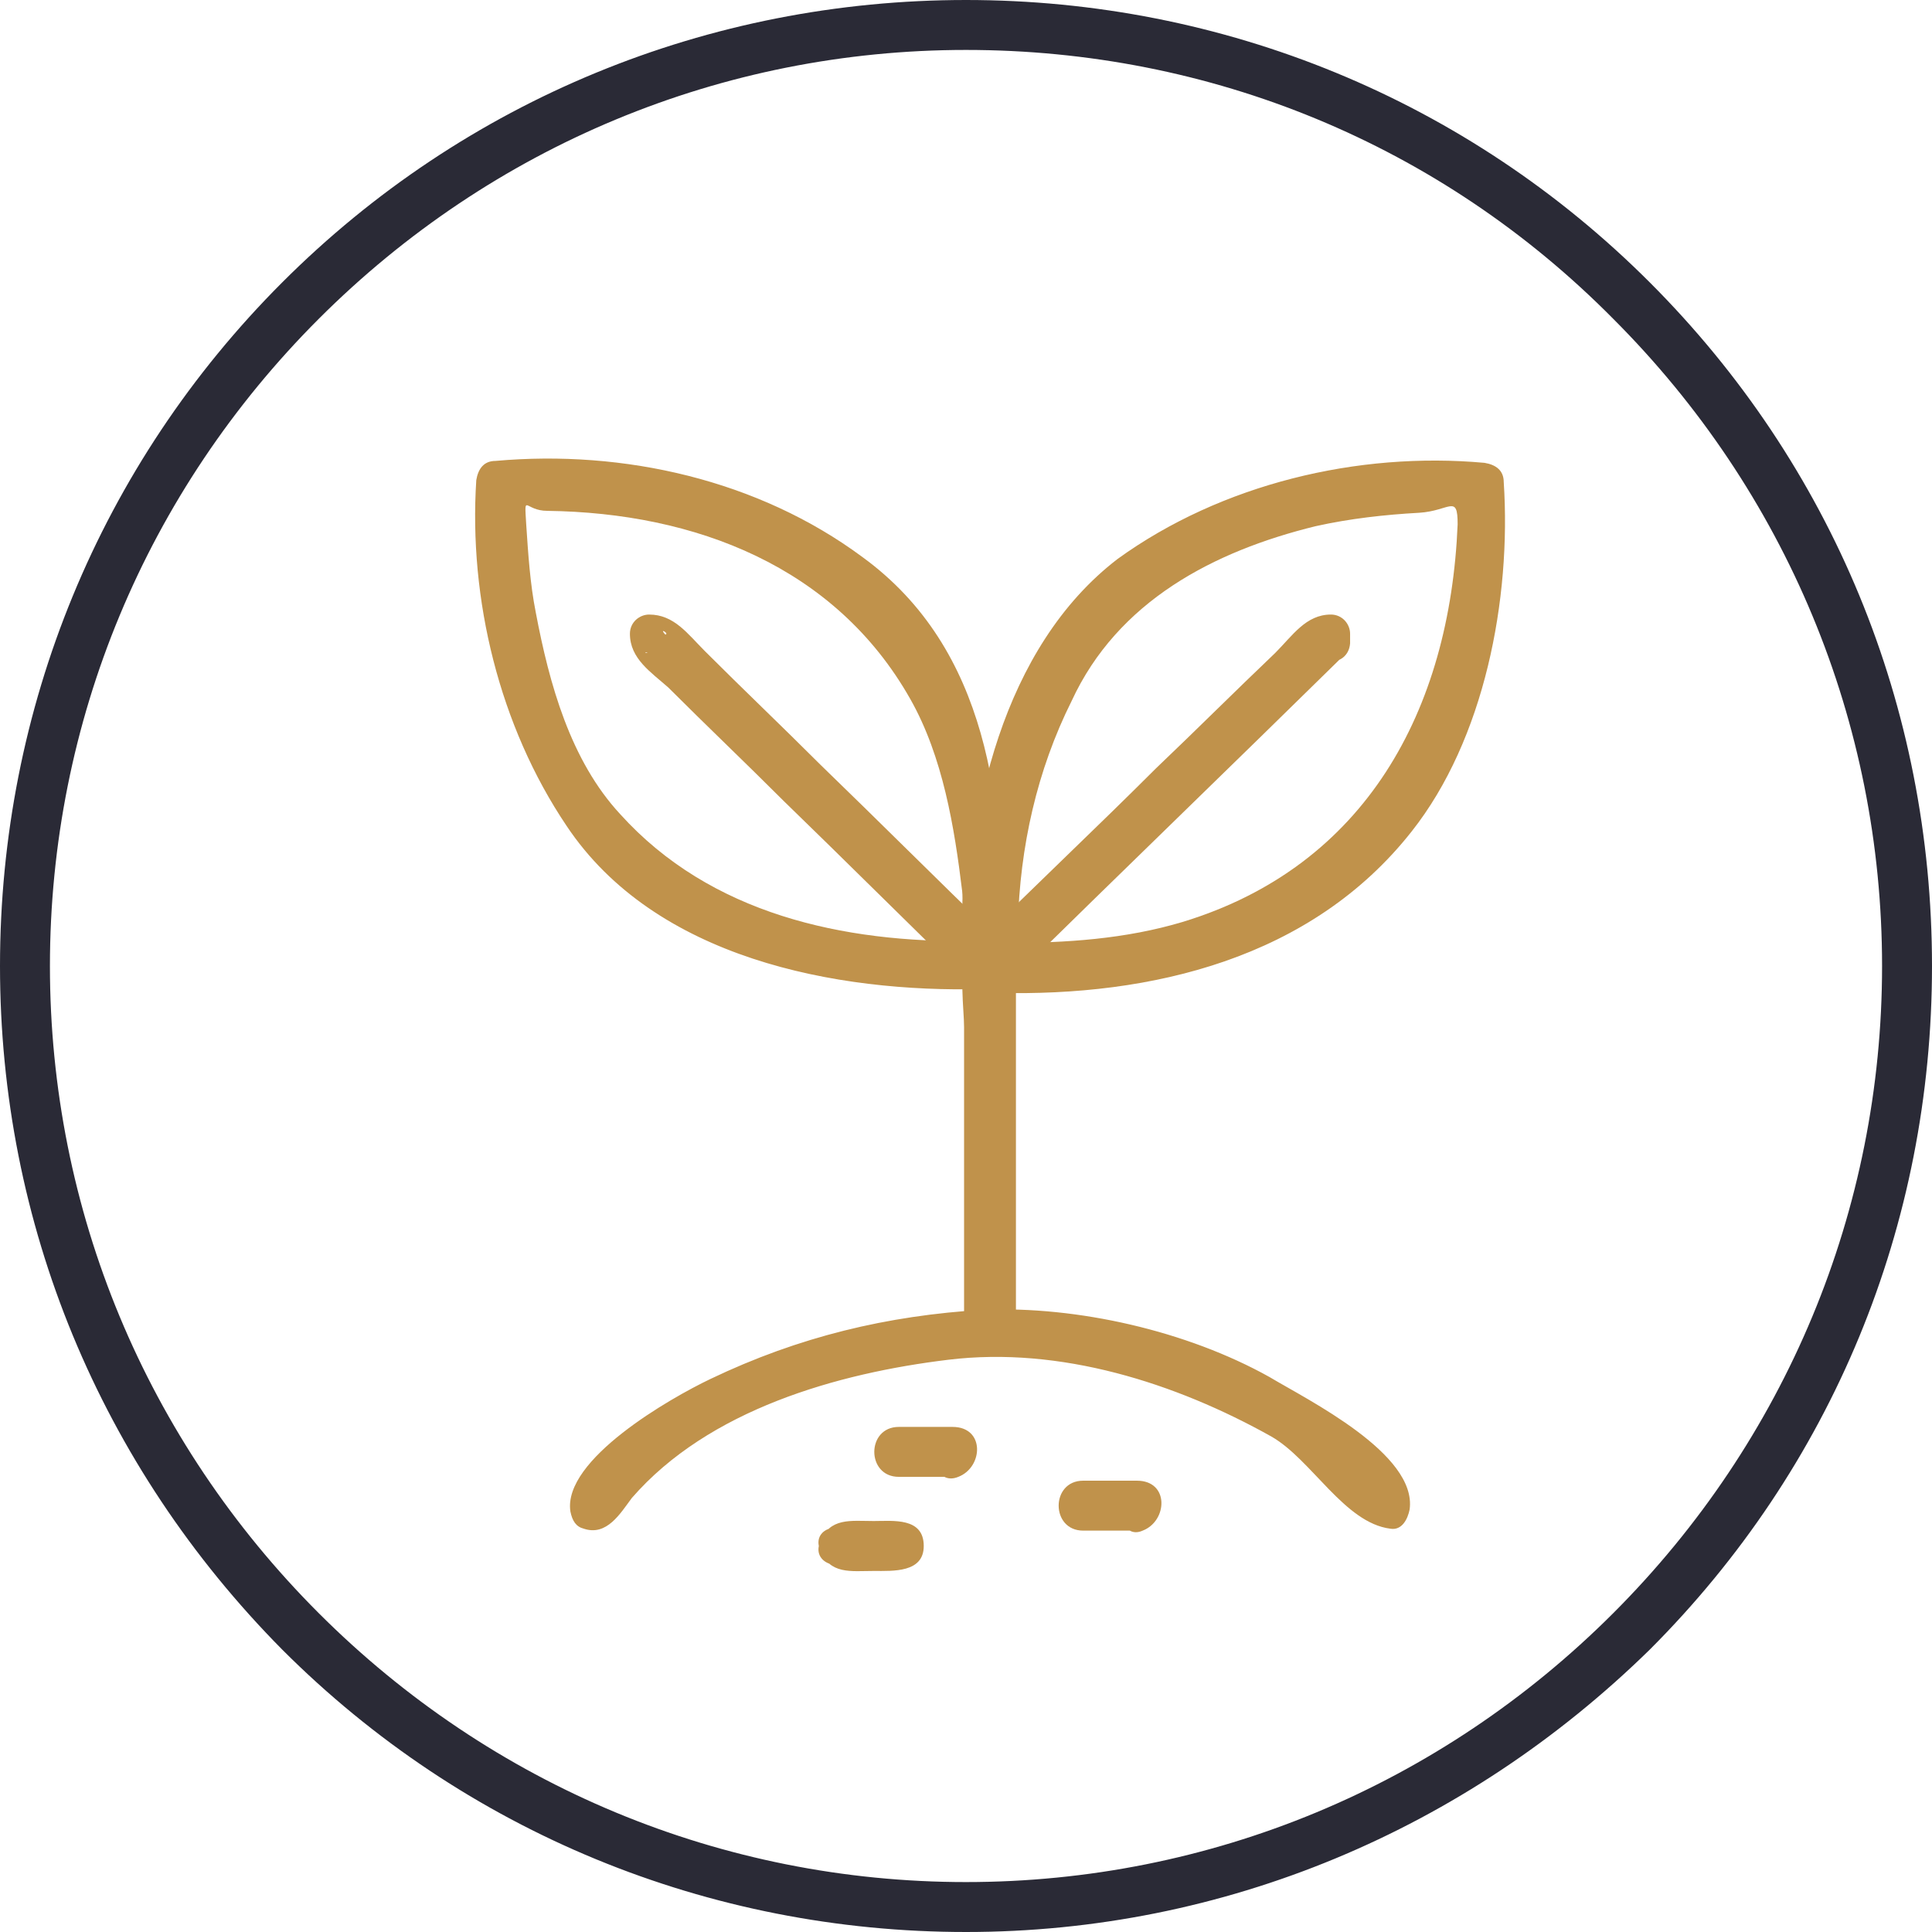 <?xml version="1.0" encoding="utf-8"?>
<!-- Generator: Adobe Illustrator 18.0.0, SVG Export Plug-In . SVG Version: 6.00 Build 0)  -->
<!DOCTYPE svg PUBLIC "-//W3C//DTD SVG 1.1//EN" "http://www.w3.org/Graphics/SVG/1.1/DTD/svg11.dtd">
<svg version="1.1" id="Слой_1" xmlns="http://www.w3.org/2000/svg" xmlns:xlink="http://www.w3.org/1999/xlink" x="0px" y="0px"
	 viewBox="0 0 100.6 100.6" enable-background="new 0 0 100.6 100.6" xml:space="preserve">
<g>
	<g>
		<g>
			<g>
				<path fill="#2A2A36" d="M50.3,99.9c-13.3,0-25.7-5.2-35.1-14.5C5.8,76,0.6,63.5,0.6,50.3s5.2-25.7,14.5-35.1
					C24.6,5.8,37,0.6,50.3,0.6S76,5.8,85.4,15.2c9.4,9.4,14.5,21.8,14.5,35.1S94.7,76,85.4,85.4C76,94.7,63.5,99.9,50.3,99.9z
					 M50.3,1.9c-12.9,0-25.1,5-34.2,14.2C7,25.2,1.9,37.4,1.9,50.3s5,25.1,14.2,34.2c9.1,9.1,21.3,14.2,34.2,14.2s25.1-5,34.2-14.2
					c9.1-9.1,14.2-21.3,14.2-34.2s-5-25.1-14.2-34.2C75.3,7,63.2,1.9,50.3,1.9z"/>
				<path fill="#2A2A36" d="M50.3,100.6c-13.4,0-26.1-5.2-35.6-14.7C5.2,76.3,0,63.7,0,50.3s5.2-26.1,14.7-35.6
					C24.2,5.2,36.9,0,50.3,0c13.4,0,26.1,5.2,35.6,14.7c9.5,9.5,14.7,22.1,14.7,35.6s-5.2,26.1-14.7,35.6
					C76.3,95.3,63.7,100.6,50.3,100.6z M50.3,2.6c-12.7,0-24.7,5-33.7,14c-9,9-14,21-14,33.7s5,24.7,14,33.7c9,9,21,14,33.7,14
					C63,98,75,93,84,84c9-9,14-21,14-33.7c0-12.7-5-24.7-14-33.7C75,7.5,63,2.6,50.3,2.6z"/>
			</g>
		</g>
	</g>
</g>
<g>
	<g>
		<g>
			<path fill="#C0924B" d="M50.7,50c-0.3,0-0.6,0-0.9,0c-3.4,0-11.9-0.6-17.2-5.8c-6.2-6.1-6.2-16.6-6.2-18.5c0.3,0,0.8,0,1.4,0
				c3.4,0,11.9,0.6,17.2,5.8c5.8,5.7,6.2,15.2,6.2,18l0,0c0-1,0-2.8,0.3-4.9c-0.6-4.2-2.1-9.7-6.1-13.6c-5.5-5.4-14.2-6-17.7-6
				c-1.1,0-1.7,0.1-1.7,0.1l-0.3,0l0,0.3c0,0.1-0.7,12.4,6.4,19.3c5.5,5.4,14.2,6,17.7,6c0.6,0,1.1,0,1.4,0v-0.2L50.7,50z"/>
			<path fill="#C0924B" d="M50.7,49c-6.8,0.1-13.7-1.4-18.4-6.6c-2.6-2.8-3.7-6.8-4.4-10.5c-0.3-1.5-0.4-3.1-0.5-4.6
				c-0.1-1.7-0.1-0.7,1.1-0.7c7.7,0.1,15,2.9,18.9,9.8c1.7,3,2.3,6.7,2.7,10c0.1,0.9-0.3,2.9,0.4,3.6c0.6,0.6,1.7,0.2,1.7-0.7
				c0.1-7.4-0.7-15.5-7.3-20.3c-5.4-4-12.4-5.6-19.1-5c-0.6,0-0.9,0.4-1,1c-0.4,6.2,1.2,12.8,4.7,18c4.6,6.9,14,8.7,21.7,8.5
				c0.5,0,1-0.4,1-1c0-0.7-0.3-0.9-0.7-1.4c-0.9-0.9-2.3,0.5-1.4,1.4c0.5,0.4,0-1-1-1c-1.7,0-3.4-0.2-5.1-0.5
				c-4.2-0.7-8-2.4-11.1-5.2c-4.8-4.2-6.1-11.8-6.1-17.9c0-0.2,0-0.5,0-0.7c-0.9,0.6-0.9,0.8-0.2,0.6c0.7,0,1.4,0,2,0
				c3.1,0,6.1,0.6,9.1,1.5c4.8,1.5,8.4,4.8,10.7,9.2c2.2,4.2,2,8.2,1.9,12.8c0.6-0.2,1.1-0.5,1.7-0.7c0,0-0.3-5.8-0.5-6.9
				c-0.7-3.7-2.4-7.1-4.7-10.1c-4.6-5.9-13.3-7.3-20.3-7.1c-0.5,0-1,0.4-1,1c-0.1,6.5,1.5,12.9,5.5,18.1c4.5,5.7,13,7.2,19.8,7.1
				C52,51,52,49,50.7,49z"/>
		</g>
	</g>
	<g>
		<g>
			<path fill="#C0924B" d="M51.2,49.5L34.3,33c-0.1-0.1-0.4-0.1-0.5,0c-0.1,0.1-0.1,0.4,0,0.5L50.7,50l0.5,0.4v-0.1
				c0-0.1,0-0.1,0-0.2C51.2,50,51.2,49.8,51.2,49.5L51.2,49.5z"/>
			<path fill="#C0924B" d="M51.9,48.8c-3.1-3-6.1-6-9.2-9c-2-2-4-3.9-6-5.9c-0.9-0.9-1.6-1.9-2.9-1.9c-0.5,0-1,0.4-1,1
				c0,1.3,1.1,2,2,2.8c2,2,4,3.9,6,5.9c3.2,3.1,6.4,6.3,9.6,9.4c0.6,0.6,1.7,0.2,1.7-0.7C52.2,49.9,52.4,49.3,51.9,48.8
				c-0.9-0.9-2.3,0.5-1.4,1.4c-0.4-0.4-0.3,0-0.3,0.3c0.6-0.2,1.1-0.5,1.7-0.7c-2.7-2.7-5.4-5.3-8.2-8c-2-2-4-4-6.1-5.9
				c-0.8-0.7-1.5-1.5-2.3-2.2c-0.2-0.2-0.4-0.4-0.6-0.6c-0.4-0.4,0-0.2,0-0.1c-0.3,0.3-0.6,0.6-1,1c-0.2,0-0.1-0.2,0.4,0.3
				c0.6,0.6,1.1,1.1,1.7,1.7c1.9,1.9,3.9,3.8,5.8,5.7c2.9,2.8,5.8,5.7,8.7,8.5C51.4,51.1,52.8,49.7,51.9,48.8z"/>
		</g>
	</g>
	<g>
		<g>
			<path fill="#C0924B" d="M51.2,49.5c0,0.3,0,0.5,0,0.6c0-0.1,0.1-0.1,0.2-0.2l0.5-0.5c0-2.8,0.4-12.3,6.2-18
				c5.4-5.2,13.8-5.8,17.2-5.8c0.6,0,1.1,0,1.4,0c0.1,1.9,0,12.4-6.2,18.5C65.2,49.5,56.7,50,53.3,50h0c-0.4,0-0.7,0-0.9,0l-0.5,0.5
				v0.2c0.3,0,0.8,0,1.4,0h0c3.5,0,12.2-0.6,17.7-6c7.1-6.9,6.4-19.2,6.4-19.3l0-0.3l-0.3,0c0,0-0.7-0.1-1.7-0.1
				c-3.5,0-12.2,0.6-17.7,6c-4,3.9-5.5,9.4-6.1,13.6C51.3,46.8,51.2,48.6,51.2,49.5z"/>
			<path fill="#C0924B" d="M50.3,49.5c0,0.2,0,0.4,0,0.6c0,0.9,1,1.2,1.7,0.7c1-0.8,0.9-1.3,1-2.6c0.1-4.1,1-8.1,2.8-11.7
				c2.4-5.2,7.4-7.8,12.7-9.1c1.8-0.4,3.6-0.6,5.4-0.7c1.6-0.1,2-1,2,0.6C75.5,37,71.1,45.1,61.6,48c-3,0.9-6.1,1.1-9.2,1.1
				c-0.8,0-1.5,0.9-1.5,1.6c0,0.5,0.4,1,1,1c8.1,0.2,16.4-1.8,21.6-8.4c3.8-4.8,5.2-12.1,4.8-18.2c0-0.6-0.4-0.9-1-1
				c-6.6-0.6-13.7,1.1-19.1,5C52.2,33.7,50.3,42.4,50.3,49.5c0,1.3,1.9,1.3,1.9,0c0.1-7.4,2.1-15,8.3-19.6c4.5-3.3,10.7-4,16.1-3.9
				c0.2,0-0.2-1.2-0.2,0.6c0,2.1-0.3,4.1-0.6,6.1c-1.4,7.9-6.3,13.5-14,15.8c-2.5,0.8-5.1,1-7.7,1.1c-1.4,0.1-1.6,1.3,0,1.3
				c4.7-0.1,9.3-1.2,13.4-3.3c7.8-4,10.3-13.8,10.2-21.9c0-0.5-0.4-1-1-1c-7.4-0.2-15,1.5-20.3,7.1c-2.5,2.7-3.9,6.5-4.7,10.1
				c-0.4,1.8,0,6.4-1.2,7.5c0.6,0.2,1.1,0.5,1.7,0.7c0-0.2,0-0.4,0-0.6C52.2,48.3,50.2,48.3,50.3,49.5z"/>
		</g>
	</g>
	<g>
		<g>
			<path fill="#C0924B" d="M69.3,33.5c0.1-0.1,0.1-0.4,0-0.5c-0.1-0.1-0.4-0.1-0.5,0L51.9,49.5L51.4,50c0,0,0.1,0,0.1,0
				c0.2,0,0.3,0.2,0.3,0.3v0.2l0.5-0.5L69.3,33.5z"/>
			<path fill="#C0924B" d="M70.3,33.5c0-0.2,0-0.3,0-0.5c0-0.5-0.4-1-1-1c-1.3,0-2,1.1-2.9,2c-2.1,2-4.1,4-6.2,6
				c-3.1,3.1-6.3,6.1-9.4,9.2c-0.7,0.7,0,1.8,0.9,1.6c-0.3-0.1-0.5-0.3-0.8-0.4c0,0.9,1.1,1.3,1.7,0.7c5.8-5.7,11.6-11.3,17.4-17
				c0.9-0.9-0.5-2.3-1.4-1.4c-5.8,5.7-11.6,11.3-17.4,17c0.6,0.2,1.1,0.5,1.7,0.7c0-0.9-0.8-1.6-1.7-1.5c0.3,0.5,0.6,1.1,0.9,1.6
				c2.8-2.7,5.6-5.5,8.4-8.2c2-2,4.1-4,6.1-6c0.6-0.6,1.3-1.3,1.9-1.9c0.2-0.2,0.4-0.4,0.6-0.6c0.5-0.4,0.2,0,0.1,0
				c-0.3-0.3-0.6-0.6-1-1c0,0.2,0,0.3,0,0.5C68.3,34.8,70.2,34.8,70.3,33.5z"/>
		</g>
	</g>
	<g>
		<g>
			<path fill="#C0924B" d="M51.9,50.5v-0.2c0-0.2-0.2-0.3-0.3-0.3c0,0-0.1,0-0.1,0c-0.1,0-0.1,0.1-0.2,0.2c0,0,0,0.1,0,0.2v0.1v0.2
				v18.4c0.1,0,0.2,0,0.4,0c0.1,0,0.2,0,0.3,0V50.7V50.5z"/>
			<path fill="#C0924B" d="M52.9,50.5c0-1.3-1.7-2.1-2.5-0.8c-0.5,0.9-0.2,2.8-0.2,3.8c0,5.2,0,10.5,0,15.7c0,0.5,0.4,1,1,1
				c0.2,0,0.5,0,0.7,0c0.5,0,1-0.5,1-1C52.9,62.9,52.9,56.7,52.9,50.5c0-1.3-1.9-1.3-1.9,0c0,6.2,0,12.4,0,18.6c0.3-0.3,0.6-0.6,1-1
				c-0.2,0-0.5,0-0.7,0c0.3,0.3,0.6,0.6,1,1c0-3.2,0-6.4,0-9.6c0-2.2,0-4.4,0-6.6c0-0.6,0-1.2,0-1.9c0-0.6-1.3-1.5-1.3-0.5
				C50.9,51.8,52.9,51.8,52.9,50.5z"/>
		</g>
	</g>
	<g>
		<g>
			<path fill="#C0924B" d="M51.2,69.1c-8.6,0.3-16.4,3.8-20.6,9.1c-0.1,0.1-0.1,0.4,0.1,0.5c0.1,0,0.1,0.1,0.2,0.1
				c0.1,0,0.2,0,0.3-0.1c4.1-5.3,11.9-8.6,20.4-8.9c8.5,0.2,16.3,3.6,20.4,8.9c0.1,0.1,0.3,0.2,0.5,0.1c0.1-0.1,0.2-0.3,0.1-0.5
				c-4.2-5.3-12-8.8-20.6-9.1c-0.1,0-0.2,0-0.3,0C51.4,69.1,51.3,69.1,51.2,69.1z"/>
			<path fill="#C0924B" d="M51.2,68.2c-5,0.3-9.6,1.4-14.2,3.6c-2.1,1-7.7,4.2-7.3,6.9c0.1,0.5,0.3,0.8,0.7,0.9
				c1.2,0.4,1.9-0.8,2.5-1.6c4-4.6,10.7-6.5,16.5-7.2c5.8-0.7,11.8,1.2,16.8,4c2.1,1.2,3.8,4.5,6.2,4.8c0.6,0.1,0.9-0.5,1-1
				c0.4-2.9-5.3-5.7-7.3-6.9C61.8,69.3,56.1,68,51.2,68.2c-1.3,0-1.3,2,0,1.9c3.6-0.1,7.2,0.8,10.6,1.9c2.8,0.9,5.4,2.6,7.7,4.4
				c1.8,1.5,2.7,0.9,0.9-0.9c-4.4-4.2-10.8-5.9-16.7-6.6c-6.7-0.8-13.8,1.6-19.3,5.3c-1,0.7-1.9,1.6-2.8,2.4
				c0.3,0.3,0.6,0.6,0.8,0.9c1.2-1.2,2.5-2.3,4-3.2c4.3-2.9,9.7-4,14.8-4.3C52.4,70,52.5,68.1,51.2,68.2z"/>
		</g>
	</g>
	<g>
		<g>
			<path fill="#C0924B" d="M49.6,75.9c0.2,0,0.3-0.2,0.3-0.3c0-0.2-0.2-0.3-0.3-0.3h-2.8c-0.2,0-0.3,0.2-0.3,0.3
				c0,0.2,0.2,0.3,0.3,0.3H49.6z"/>
			<path fill="#C0924B" d="M49.9,76.9c1.3-0.5,1.4-2.6-0.3-2.6c-0.9,0-1.8,0-2.8,0c-1.7,0-1.7,2.6,0,2.6c0.9,0,1.9,0,2.8,0
				c1.3,0,1.3-1.9,0-1.9c-0.8,0-2.1,0.2-2.8-0.1c0.2,0.2,0.5,0.5,0.7,0.7c0,0,0,0,0,0c-0.2,0.2-0.5,0.5-0.7,0.7
				c0.5-0.2,2.2-0.2,2.8,0c-0.2-0.2-0.5-0.5-0.7-0.7c0,0,0,0,0,0c0.2-0.2,0.5-0.5,0.7-0.7c-0.1,0-0.2,0.1-0.2,0.1
				C48.2,75.5,48.7,77.4,49.9,76.9z"/>
		</g>
	</g>
	<g>
		<g>
			<path fill="#C0924B" d="M43.7,80.4c0,0.2,0.2,0.3,0.3,0.3h2.8c0.2,0,0.3-0.2,0.3-0.3c0-0.2-0.2-0.3-0.3-0.3H44
				C43.8,80.1,43.7,80.3,43.7,80.4z"/>
			<path fill="#C0924B" d="M42.7,80.7c0.5,1.3,1.6,1.1,2.8,1.1c1,0,2.6,0.1,2.6-1.3c0-1.5-1.6-1.3-2.6-1.3c-1.2,0-2.3-0.2-2.8,1.1
				c-0.5,1.2,1.4,1.7,1.9,0.5c0-0.1,0.1-0.2,0.1-0.2c-0.2,0.2-0.5,0.5-0.7,0.7c0.5-0.2,2.2-0.2,2.8,0c-0.2-0.2-0.5-0.5-0.7-0.7
				c0,0,0,0,0,0c0.2-0.2,0.5-0.5,0.7-0.7c-0.5,0.2-2.2,0.2-2.8,0c0.2,0.2,0.5,0.5,0.7,0.7c0-0.1-0.1-0.2-0.1-0.2
				C44.1,79,42.2,79.5,42.7,80.7z"/>
		</g>
	</g>
	<g>
		<g>
			<path fill="#C0924B" d="M59.3,78.8c0.2,0,0.3-0.2,0.3-0.3c0-0.2-0.2-0.3-0.3-0.3h-2.8c-0.2,0-0.3,0.2-0.3,0.3
				c0,0.2,0.2,0.3,0.3,0.3H59.3z"/>
			<path fill="#C0924B" d="M59.5,79.7c1.3-0.5,1.4-2.6-0.3-2.6c-0.9,0-1.8,0-2.8,0c-1.7,0-1.7,2.6,0,2.6c0.9,0,1.9,0,2.8,0
				c1.3,0,1.3-1.9,0-1.9c-0.8,0-2.1,0.2-2.8-0.1c0.2,0.2,0.5,0.5,0.7,0.7c0,0,0,0,0,0c-0.2,0.2-0.5,0.5-0.7,0.7
				c0.5-0.2,2.2-0.2,2.8,0c-0.2-0.2-0.5-0.5-0.7-0.7c0,0,0,0,0,0c0.2-0.2,0.5-0.5,0.7-0.7c-0.1,0-0.2,0.1-0.2,0.1
				C57.9,78.3,58.4,80.2,59.5,79.7z"/>
		</g>
	</g>
</g>
</svg>

